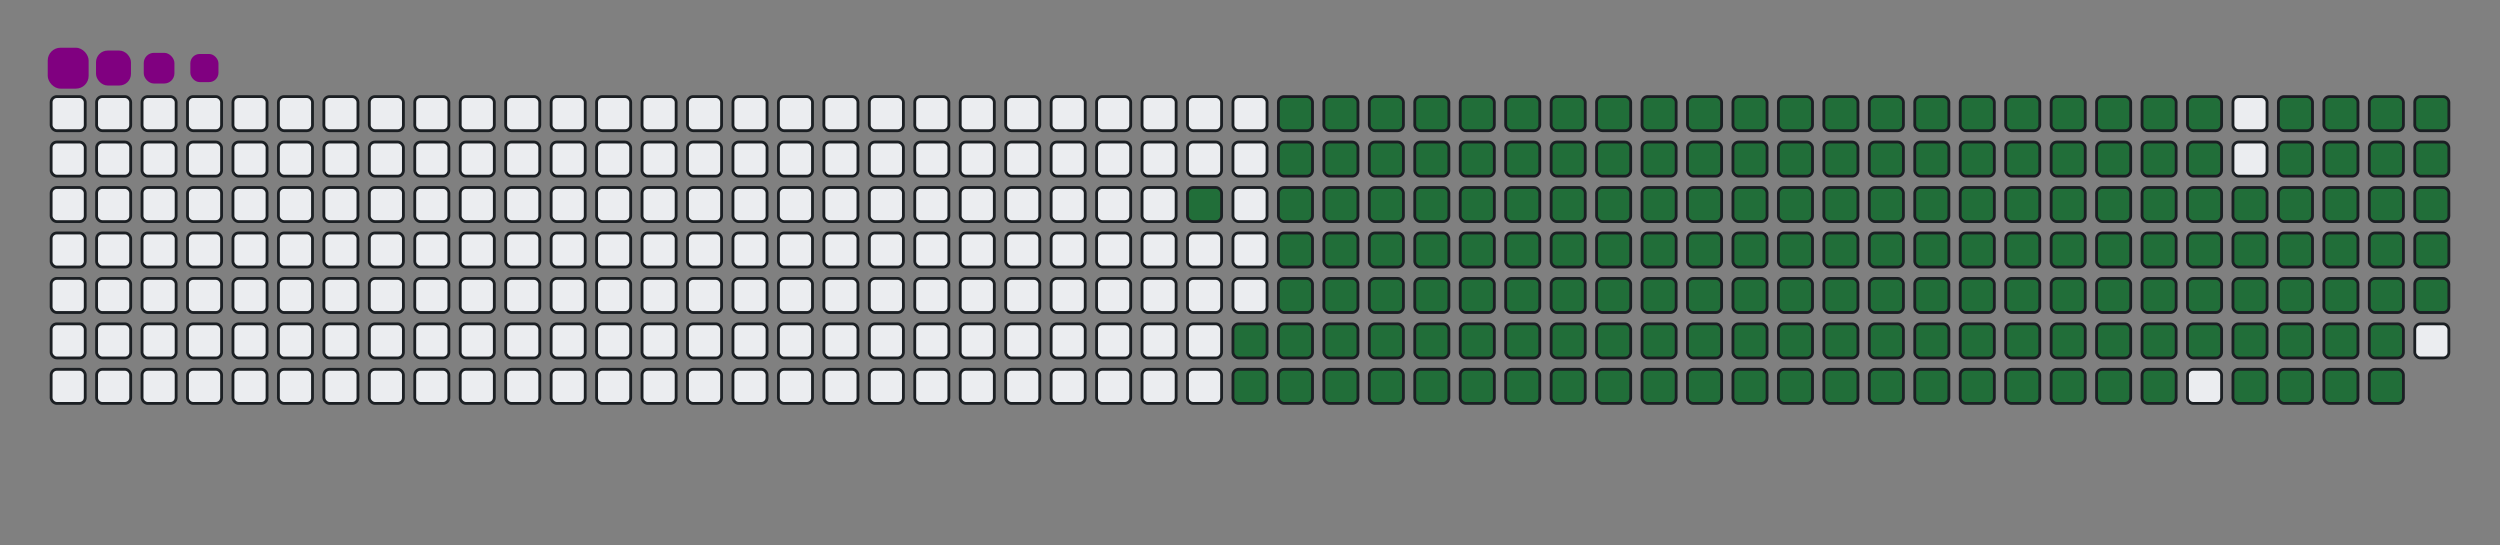 <svg viewBox="-16 -32 880 192" width="880" height="192" xmlns="http://www.w3.org/2000/svg"><rect x="-16" y="-32" width="880" height="192" fill="#808080" stroke="none"/><desc>Generated with https://github.com/Platane/snk</desc><style>@keyframes c0{88.88%{fill:#216e39}88.9%,to{fill:#ebedf0}}@keyframes c1{71.25%{fill:#216e39}71.27%,to{fill:#ebedf0}}@keyframes c2{71.64%{fill:#216e39}71.66%,to{fill:#ebedf0}}@keyframes c3{10.72%{fill:#216e39}10.74%,to{fill:#ebedf0}}@keyframes c4{26.43%{fill:#216e39}26.45%,to{fill:#ebedf0}}@keyframes c5{26.81%{fill:#216e39}26.83%,to{fill:#ebedf0}}@keyframes c6{50.95%{fill:#216e39}50.97%,to{fill:#ebedf0}}@keyframes c7{51.33%{fill:#216e39}51.35%,to{fill:#ebedf0}}@keyframes c8{70.87%{fill:#216e39}70.89%,to{fill:#ebedf0}}@keyframes c9{72.02%{fill:#216e39}72.04%,to{fill:#ebedf0}}@keyframes ca{11.1%{fill:#216e39}11.12%,to{fill:#ebedf0}}@keyframes cb{26.04%{fill:#216e39}26.06%,to{fill:#ebedf0}}@keyframes cc{27.19%{fill:#216e39}27.21%,to{fill:#ebedf0}}@keyframes cd{50.56%{fill:#216e39}50.58%,to{fill:#ebedf0}}@keyframes ce{51.71%{fill:#216e39}51.73%,to{fill:#ebedf0}}@keyframes cf{70.49%{fill:#216e39}70.51%,to{fill:#ebedf0}}@keyframes cg{72.4%{fill:#216e39}72.42%,to{fill:#ebedf0}}@keyframes ch{11.48%{fill:#216e39}11.5%,to{fill:#ebedf0}}@keyframes ci{25.66%{fill:#216e39}25.68%,to{fill:#ebedf0}}@keyframes cj{27.58%{fill:#216e39}27.6%,to{fill:#ebedf0}}@keyframes ck{50.18%{fill:#216e39}50.2%,to{fill:#ebedf0}}@keyframes cl{52.1%{fill:#216e39}52.12%,to{fill:#ebedf0}}@keyframes cm{70.1%{fill:#216e39}70.12%,to{fill:#ebedf0}}@keyframes cn{72.79%{fill:#216e39}72.81%,to{fill:#ebedf0}}@keyframes co{11.87%{fill:#216e39}11.89%,to{fill:#ebedf0}}@keyframes cp{25.28%{fill:#216e39}25.3%,to{fill:#ebedf0}}@keyframes cq{27.96%{fill:#216e39}27.98%,to{fill:#ebedf0}}@keyframes cr{49.8%{fill:#216e39}49.82%,to{fill:#ebedf0}}@keyframes cs{52.48%{fill:#216e39}52.5%,to{fill:#ebedf0}}@keyframes ct{69.72%{fill:#216e39}69.74%,to{fill:#ebedf0}}@keyframes cu{73.17%{fill:#216e39}73.19%,to{fill:#ebedf0}}@keyframes cv{12.25%{fill:#216e39}12.27%,to{fill:#ebedf0}}@keyframes cw{24.89%{fill:#216e39}24.91%,to{fill:#ebedf0}}@keyframes cx{28.34%{fill:#216e39}28.36%,to{fill:#ebedf0}}@keyframes cy{49.42%{fill:#216e39}49.44%,to{fill:#ebedf0}}@keyframes cz{52.86%{fill:#216e39}52.88%,to{fill:#ebedf0}}@keyframes c10{69.34%{fill:#216e39}69.36%,to{fill:#ebedf0}}@keyframes c11{73.55%{fill:#216e39}73.57%,to{fill:#ebedf0}}@keyframes c12{12.63%{fill:#216e39}12.65%,to{fill:#ebedf0}}@keyframes c13{24.51%{fill:#216e39}24.53%,to{fill:#ebedf0}}@keyframes c14{28.73%{fill:#216e39}28.75%,to{fill:#ebedf0}}@keyframes c15{49.03%{fill:#216e39}49.05%,to{fill:#ebedf0}}@keyframes c16{53.25%{fill:#216e39}53.27%,to{fill:#ebedf0}}@keyframes c17{68.96%{fill:#216e39}68.98%,to{fill:#ebedf0}}@keyframes c18{73.94%{fill:#216e39}73.96%,to{fill:#ebedf0}}@keyframes c19{13.02%{fill:#216e39}13.04%,to{fill:#ebedf0}}@keyframes c1a{24.13%{fill:#216e39}24.15%,to{fill:#ebedf0}}@keyframes c1b{29.11%{fill:#216e39}29.13%,to{fill:#ebedf0}}@keyframes c1c{48.65%{fill:#216e39}48.67%,to{fill:#ebedf0}}@keyframes c1d{53.63%{fill:#216e39}53.65%,to{fill:#ebedf0}}@keyframes c1e{68.57%{fill:#216e39}68.59%,to{fill:#ebedf0}}@keyframes c1f{74.32%{fill:#216e39}74.34%,to{fill:#ebedf0}}@keyframes c1g{13.4%{fill:#216e39}13.42%,to{fill:#ebedf0}}@keyframes c1h{23.74%{fill:#216e39}23.76%,to{fill:#ebedf0}}@keyframes c1i{29.49%{fill:#216e39}29.51%,to{fill:#ebedf0}}@keyframes c1j{48.27%{fill:#216e39}48.29%,to{fill:#ebedf0}}@keyframes c1k{54.01%{fill:#216e39}54.03%,to{fill:#ebedf0}}@keyframes c1l{68.19%{fill:#216e39}68.21%,to{fill:#ebedf0}}@keyframes c1m{74.7%{fill:#216e39}74.72%,to{fill:#ebedf0}}@keyframes c1n{13.78%{fill:#216e39}13.8%,to{fill:#ebedf0}}@keyframes c1o{23.36%{fill:#216e39}23.38%,to{fill:#ebedf0}}@keyframes c1p{29.88%{fill:#216e39}29.9%,to{fill:#ebedf0}}@keyframes c1q{47.88%{fill:#216e39}47.9%,to{fill:#ebedf0}}@keyframes c1r{54.4%{fill:#216e39}54.42%,to{fill:#ebedf0}}@keyframes c1s{67.81%{fill:#216e39}67.83%,to{fill:#ebedf0}}@keyframes c1t{75.09%{fill:#216e39}75.11%,to{fill:#ebedf0}}@keyframes c1u{14.17%{fill:#216e39}14.19%,to{fill:#ebedf0}}@keyframes c1v{22.98%{fill:#216e39}23%,to{fill:#ebedf0}}@keyframes c1w{30.26%{fill:#216e39}30.28%,to{fill:#ebedf0}}@keyframes c1x{47.5%{fill:#216e39}47.52%,to{fill:#ebedf0}}@keyframes c1y{54.78%{fill:#216e39}54.8%,to{fill:#ebedf0}}@keyframes c1z{67.42%{fill:#216e39}67.44%,to{fill:#ebedf0}}@keyframes c20{75.47%{fill:#216e39}75.49%,to{fill:#ebedf0}}@keyframes c21{14.55%{fill:#216e39}14.57%,to{fill:#ebedf0}}@keyframes c22{22.6%{fill:#216e39}22.62%,to{fill:#ebedf0}}@keyframes c23{30.64%{fill:#216e39}30.66%,to{fill:#ebedf0}}@keyframes c24{47.12%{fill:#216e39}47.14%,to{fill:#ebedf0}}@keyframes c25{55.16%{fill:#216e39}55.18%,to{fill:#ebedf0}}@keyframes c26{67.04%{fill:#216e39}67.06%,to{fill:#ebedf0}}@keyframes c27{75.85%{fill:#216e39}75.87%,to{fill:#ebedf0}}@keyframes c28{14.93%{fill:#216e39}14.95%,to{fill:#ebedf0}}@keyframes c29{22.21%{fill:#216e39}22.23%,to{fill:#ebedf0}}@keyframes c2a{31.02%{fill:#216e39}31.04%,to{fill:#ebedf0}}@keyframes c2b{46.73%{fill:#216e39}46.75%,to{fill:#ebedf0}}@keyframes c2c{55.55%{fill:#216e39}55.57%,to{fill:#ebedf0}}@keyframes c2d{66.66%{fill:#216e39}66.68%,to{fill:#ebedf0}}@keyframes c2e{76.24%{fill:#216e39}76.26%,to{fill:#ebedf0}}@keyframes c2f{15.32%{fill:#216e39}15.34%,to{fill:#ebedf0}}@keyframes c2g{21.83%{fill:#216e39}21.85%,to{fill:#ebedf0}}@keyframes c2h{31.41%{fill:#216e39}31.43%,to{fill:#ebedf0}}@keyframes c2i{46.35%{fill:#216e39}46.37%,to{fill:#ebedf0}}@keyframes c2j{55.93%{fill:#216e39}55.95%,to{fill:#ebedf0}}@keyframes c2k{66.27%{fill:#216e39}66.29%,to{fill:#ebedf0}}@keyframes c2l{76.62%{fill:#216e39}76.64%,to{fill:#ebedf0}}@keyframes c2m{15.7%{fill:#216e39}15.72%,to{fill:#ebedf0}}@keyframes c2n{21.45%{fill:#216e39}21.47%,to{fill:#ebedf0}}@keyframes c2o{31.79%{fill:#216e39}31.81%,to{fill:#ebedf0}}@keyframes c2p{45.97%{fill:#216e39}45.99%,to{fill:#ebedf0}}@keyframes c2q{56.31%{fill:#216e39}56.33%,to{fill:#ebedf0}}@keyframes c2r{65.89%{fill:#216e39}65.91%,to{fill:#ebedf0}}@keyframes c2s{77%{fill:#216e39}77.02%,to{fill:#ebedf0}}@keyframes c2t{16.08%{fill:#216e39}16.1%,to{fill:#ebedf0}}@keyframes c2u{21.06%{fill:#216e39}21.08%,to{fill:#ebedf0}}@keyframes c2v{32.17%{fill:#216e39}32.19%,to{fill:#ebedf0}}@keyframes c2w{45.58%{fill:#216e39}45.6%,to{fill:#ebedf0}}@keyframes c2x{56.69%{fill:#216e39}56.71%,to{fill:#ebedf0}}@keyframes c2y{65.51%{fill:#216e39}65.53%,to{fill:#ebedf0}}@keyframes c2z{77.38%{fill:#216e39}77.4%,to{fill:#ebedf0}}@keyframes c30{16.47%{fill:#216e39}16.49%,to{fill:#ebedf0}}@keyframes c31{20.68%{fill:#216e39}20.7%,to{fill:#ebedf0}}@keyframes c32{32.56%{fill:#216e39}32.58%,to{fill:#ebedf0}}@keyframes c33{45.2%{fill:#216e39}45.22%,to{fill:#ebedf0}}@keyframes c34{57.08%{fill:#216e39}57.1%,to{fill:#ebedf0}}@keyframes c35{65.12%{fill:#216e39}65.14%,to{fill:#ebedf0}}@keyframes c36{77.77%{fill:#216e39}77.79%,to{fill:#ebedf0}}@keyframes c37{16.85%{fill:#216e39}16.87%,to{fill:#ebedf0}}@keyframes c38{20.3%{fill:#216e39}20.32%,to{fill:#ebedf0}}@keyframes c39{32.94%{fill:#216e39}32.96%,to{fill:#ebedf0}}@keyframes c3a{44.82%{fill:#216e39}44.84%,to{fill:#ebedf0}}@keyframes c3b{57.46%{fill:#216e39}57.48%,to{fill:#ebedf0}}@keyframes c3c{64.74%{fill:#216e39}64.76%,to{fill:#ebedf0}}@keyframes c3d{78.15%{fill:#216e39}78.17%,to{fill:#ebedf0}}@keyframes c3e{17.23%{fill:#216e39}17.25%,to{fill:#ebedf0}}@keyframes c3f{19.91%{fill:#216e39}19.93%,to{fill:#ebedf0}}@keyframes c3g{33.32%{fill:#216e39}33.34%,to{fill:#ebedf0}}@keyframes c3h{44.43%{fill:#216e39}44.45%,to{fill:#ebedf0}}@keyframes c3i{57.84%{fill:#216e39}57.86%,to{fill:#ebedf0}}@keyframes c3j{64.36%{fill:#216e39}64.38%,to{fill:#ebedf0}}@keyframes c3k{78.53%{fill:#216e39}78.55%,to{fill:#ebedf0}}@keyframes c3l{17.61%{fill:#216e39}17.63%,to{fill:#ebedf0}}@keyframes c3m{19.53%{fill:#216e39}19.55%,to{fill:#ebedf0}}@keyframes c3n{33.71%{fill:#216e39}33.73%,to{fill:#ebedf0}}@keyframes c3o{44.05%{fill:#216e39}44.07%,to{fill:#ebedf0}}@keyframes c3p{58.23%{fill:#216e39}58.25%,to{fill:#ebedf0}}@keyframes c3q{63.97%{fill:#216e39}63.99%,to{fill:#ebedf0}}@keyframes c3r{78.92%{fill:#216e39}78.94%,to{fill:#ebedf0}}@keyframes c3s{18%{fill:#216e39}18.02%,to{fill:#ebedf0}}@keyframes c3t{19.15%{fill:#216e39}19.17%,to{fill:#ebedf0}}@keyframes c3u{34.09%{fill:#216e39}34.11%,to{fill:#ebedf0}}@keyframes c3v{43.67%{fill:#216e39}43.69%,to{fill:#ebedf0}}@keyframes c3w{58.61%{fill:#216e39}58.63%,to{fill:#ebedf0}}@keyframes c3x{63.59%{fill:#216e39}63.61%,to{fill:#ebedf0}}@keyframes c3y{79.3%{fill:#216e39}79.32%,to{fill:#ebedf0}}@keyframes c3z{18.38%{fill:#216e39}18.4%,to{fill:#ebedf0}}@keyframes c40{18.76%{fill:#216e39}18.78%,to{fill:#ebedf0}}@keyframes c41{34.47%{fill:#216e39}34.49%,to{fill:#ebedf0}}@keyframes c42{43.29%{fill:#216e39}43.31%,to{fill:#ebedf0}}@keyframes c43{58.99%{fill:#216e39}59.01%,to{fill:#ebedf0}}@keyframes c44{63.21%{fill:#216e39}63.23%,to{fill:#ebedf0}}@keyframes c45{34.86%{fill:#216e39}34.88%,to{fill:#ebedf0}}@keyframes c46{42.9%{fill:#216e39}42.92%,to{fill:#ebedf0}}@keyframes c47{59.38%{fill:#216e39}59.4%,to{fill:#ebedf0}}@keyframes c48{62.83%{fill:#216e39}62.85%,to{fill:#ebedf0}}@keyframes c49{62.44%{fill:#216e39}62.46%,to{fill:#ebedf0}}@keyframes c4a{38.3%{fill:#216e39}38.32%,to{fill:#ebedf0}}@keyframes c4b{38.69%{fill:#216e39}38.71%,to{fill:#ebedf0}}@keyframes c4c{35.24%{fill:#216e39}35.26%,to{fill:#ebedf0}}@keyframes c4d{42.52%{fill:#216e39}42.54%,to{fill:#ebedf0}}@keyframes c4e{59.76%{fill:#216e39}59.78%,to{fill:#ebedf0}}@keyframes c4f{60.14%{fill:#216e39}60.16%,to{fill:#ebedf0}}@keyframes c4g{62.06%{fill:#216e39}62.08%,to{fill:#ebedf0}}@keyframes c4h{37.92%{fill:#216e39}37.94%,to{fill:#ebedf0}}@keyframes c4i{39.07%{fill:#216e39}39.09%,to{fill:#ebedf0}}@keyframes c4j{35.62%{fill:#216e39}35.64%,to{fill:#ebedf0}}@keyframes c4k{42.14%{fill:#216e39}42.16%,to{fill:#ebedf0}}@keyframes c4l{41.75%{fill:#216e39}41.77%,to{fill:#ebedf0}}@keyframes c4m{60.53%{fill:#216e39}60.55%,to{fill:#ebedf0}}@keyframes c4n{61.68%{fill:#216e39}61.7%,to{fill:#ebedf0}}@keyframes c4o{37.54%{fill:#216e39}37.56%,to{fill:#ebedf0}}@keyframes c4p{39.45%{fill:#216e39}39.47%,to{fill:#ebedf0}}@keyframes c4q{36.01%{fill:#216e39}36.03%,to{fill:#ebedf0}}@keyframes c4r{40.22%{fill:#216e39}40.24%,to{fill:#ebedf0}}@keyframes c4s{41.37%{fill:#216e39}41.39%,to{fill:#ebedf0}}@keyframes c4t{60.91%{fill:#216e39}60.93%,to{fill:#ebedf0}}@keyframes c4u{61.29%{fill:#216e39}61.31%,to{fill:#ebedf0}}@keyframes c4v{37.15%{fill:#216e39}37.17%,to{fill:#ebedf0}}@keyframes c4w{36.77%{fill:#216e39}36.79%,to{fill:#ebedf0}}@keyframes c4x{36.39%{fill:#216e39}36.41%,to{fill:#ebedf0}}@keyframes c4y{40.6%{fill:#216e39}40.62%,to{fill:#ebedf0}}@keyframes c4z{40.99%{fill:#216e39}41.01%,to{fill:#ebedf0}}@keyframes u0{10.72%{transform:scale(0,1)}10.74%,11.1%,11.12%,11.48%{transform:scale(.01,1)}11.5%,11.87%,11.89%,12.25%{transform:scale(.02,1)}12.27%,12.63%,12.65%,13.02%{transform:scale(.03,1)}13.04%,13.4%,13.42%,13.78%{transform:scale(.04,1)}13.8%,14.17%{transform:scale(.05,1)}14.19%,14.55%,14.57%,14.93%{transform:scale(.06,1)}14.95%,15.32%,15.34%,15.7%{transform:scale(.07,1)}15.72%,16.08%,16.1%,16.47%{transform:scale(.08,1)}16.49%,16.85%,16.87%,17.23%{transform:scale(.09,1)}17.25%,17.61%{transform:scale(.1,1)}17.63%,18%,18.02%,18.38%{transform:scale(.11,1)}18.4%,18.76%,18.78%,19.15%{transform:scale(.12,1)}19.17%,19.53%,19.55%,19.91%{transform:scale(.13,1)}19.93%,20.3%,20.32%,20.68%{transform:scale(.14,1)}20.7%,21.06%{transform:scale(.15,1)}21.08%,21.45%,21.47%,21.83%{transform:scale(.16,1)}21.85%,22.21%,22.23%,22.6%{transform:scale(.17,1)}22.62%,22.98%,23%,23.36%{transform:scale(.18,1)}23.38%,23.74%,23.76%,24.13%{transform:scale(.19,1)}24.15%,24.51%{transform:scale(.2,1)}24.53%,24.89%,24.91%,25.28%{transform:scale(.21,1)}25.3%,25.66%,25.68%,26.04%{transform:scale(.22,1)}26.06%,26.43%,26.45%,26.81%{transform:scale(.23,1)}26.83%,27.19%,27.21%,27.58%{transform:scale(.24,1)}27.6%,27.96%{transform:scale(.25,1)}27.98%,28.34%,28.36%,28.73%{transform:scale(.26,1)}28.75%,29.11%,29.13%,29.49%{transform:scale(.27,1)}29.51%,29.88%,29.9%,30.26%{transform:scale(.28,1)}30.28%,30.64%,30.66%,31.02%{transform:scale(.29,1)}31.04%,31.41%{transform:scale(.3,1)}31.43%,31.79%,31.81%,32.17%{transform:scale(.31,1)}32.19%,32.56%,32.58%,32.94%{transform:scale(.32,1)}32.96%,33.32%,33.34%,33.71%{transform:scale(.33,1)}33.73%,34.09%,34.11%,34.47%{transform:scale(.34,1)}34.49%,34.86%{transform:scale(.35,1)}34.88%,35.24%,35.26%,35.62%{transform:scale(.36,1)}35.64%,36.01%,36.03%,36.39%{transform:scale(.37,1)}36.41%,36.77%,36.79%,37.15%{transform:scale(.38,1)}37.17%,37.54%,37.56%,37.92%{transform:scale(.39,1)}37.94%,38.3%{transform:scale(.4,1)}38.32%,38.69%,38.71%,39.07%{transform:scale(.41,1)}39.09%,39.45%,39.47%,40.22%{transform:scale(.42,1)}40.24%,40.6%,40.62%,40.99%{transform:scale(.43,1)}41.01%,41.37%,41.39%,41.75%{transform:scale(.44,1)}41.77%,42.14%{transform:scale(.45,1)}42.16%,42.52%,42.54%,42.9%{transform:scale(.46,1)}42.92%,43.29%,43.31%,43.67%{transform:scale(.47,1)}43.69%,44.05%,44.07%,44.43%{transform:scale(.48,1)}44.45%,44.82%,44.84%,45.2%{transform:scale(.49,1)}45.22%,45.58%{transform:scale(.5,1)}45.6%,45.97%,45.99%,46.35%{transform:scale(.51,1)}46.37%,46.73%,46.75%,47.12%{transform:scale(.52,1)}47.14%,47.5%,47.52%,47.88%{transform:scale(.53,1)}47.9%,48.27%,48.29%,48.65%{transform:scale(.54,1)}48.67%,49.03%{transform:scale(.55,1)}49.05%,49.42%,49.44%,49.8%{transform:scale(.56,1)}49.82%,50.18%,50.2%,50.56%{transform:scale(.57,1)}50.58%,50.95%,50.97%,51.33%{transform:scale(.58,1)}51.35%,51.71%,51.73%,52.1%{transform:scale(.59,1)}52.12%,52.48%{transform:scale(.6,1)}52.5%,52.86%,52.88%,53.25%{transform:scale(.61,1)}53.27%,53.63%,53.65%,54.01%{transform:scale(.62,1)}54.03%,54.4%,54.42%,54.78%{transform:scale(.63,1)}54.8%,55.16%,55.18%,55.55%{transform:scale(.64,1)}55.57%,55.93%{transform:scale(.65,1)}55.95%,56.31%,56.33%,56.69%{transform:scale(.66,1)}56.71%,57.08%,57.1%,57.46%{transform:scale(.67,1)}57.48%,57.84%,57.86%,58.23%{transform:scale(.68,1)}58.25%,58.61%,58.63%,58.99%{transform:scale(.69,1)}59.01%,59.38%{transform:scale(.7,1)}59.4%,59.76%,59.78%,60.14%{transform:scale(.71,1)}60.16%,60.53%,60.55%,60.91%{transform:scale(.72,1)}60.93%,61.29%,61.31%,61.68%{transform:scale(.73,1)}61.7%,62.06%,62.08%,62.44%{transform:scale(.74,1)}62.46%,62.83%{transform:scale(.75,1)}62.85%,63.21%,63.23%,63.59%{transform:scale(.76,1)}63.61%,63.97%,63.99%,64.36%{transform:scale(.77,1)}64.38%,64.74%,64.76%,65.12%{transform:scale(.78,1)}65.14%,65.51%,65.53%,65.89%{transform:scale(.79,1)}65.91%,66.27%{transform:scale(.8,1)}66.29%,66.66%,66.68%,67.04%{transform:scale(.81,1)}67.06%,67.42%,67.44%,67.81%{transform:scale(.82,1)}67.83%,68.19%,68.21%,68.57%{transform:scale(.83,1)}68.59%,68.96%,68.98%,69.34%{transform:scale(.84,1)}69.36%,69.72%{transform:scale(.85,1)}69.74%,70.1%,70.12%,70.49%{transform:scale(.86,1)}70.51%,70.87%,70.89%,71.25%{transform:scale(.87,1)}71.27%,71.64%,71.66%,72.02%{transform:scale(.88,1)}72.04%,72.4%,72.42%,72.79%{transform:scale(.89,1)}72.81%,73.17%{transform:scale(.9,1)}73.19%,73.55%,73.57%,73.94%{transform:scale(.91,1)}73.96%,74.32%,74.34%,74.7%{transform:scale(.92,1)}74.72%,75.09%,75.11%,75.47%{transform:scale(.93,1)}75.49%,75.85%,75.87%,76.24%{transform:scale(.94,1)}76.26%,76.62%{transform:scale(.95,1)}76.64%,77%,77.02%,77.38%{transform:scale(.96,1)}77.4%,77.77%,77.79%,78.15%{transform:scale(.97,1)}78.17%,78.53%,78.55%,78.92%{transform:scale(.98,1)}78.94%,79.3%,79.32%,88.88%{transform:scale(.99,1)}88.9%,to{transform:scale(1,1)}}@keyframes s0{0%,99.62%{transform:translate(0,-16px)}.38%{transform:translate(0,0)}18.39%{transform:translate(752px,0)}18.77%{transform:translate(752px,16px)}26.44%{transform:translate(432px,16px)}26.82%{transform:translate(432px,32px)}36.4%{transform:translate(832px,32px)}37.16%{transform:translate(832px,0)}38.31%{transform:translate(784px,0)}38.7%{transform:translate(784px,16px)}39.46%{transform:translate(816px,16px)}40.23%{transform:translate(816px,48px)}40.61%{transform:translate(832px,48px)}41%{transform:translate(832px,64px)}41.76%{transform:translate(800px,64px)}42.15%{transform:translate(800px,48px)}50.96%{transform:translate(432px,48px)}51.34%{transform:translate(432px,64px)}59.77%{transform:translate(784px,64px)}60.15%{transform:translate(784px,80px)}60.92%{transform:translate(816px,80px)}61.3%{transform:translate(816px,96px)}62.45%{transform:translate(768px,96px)}62.84%{transform:translate(768px,80px)}71.26%{transform:translate(416px,80px)}71.65%{transform:translate(416px,96px)}79.31%{transform:translate(736px,96px)}80.84%{transform:translate(736px,32px)}93.87%{transform:translate(192px,32px)}94.25%{transform:translate(192px,16px)}95.02%{transform:translate(160px,16px)}95.4%{transform:translate(160px,0)}96.93%{transform:translate(96px,0)}97.32%{transform:translate(96px,-16px)}}@keyframes s1{0%,99.62%{transform:translate(16px,-16px)}.38%{transform:translate(0,-16px)}.77%{transform:translate(0,0)}18.77%{transform:translate(752px,0)}19.16%{transform:translate(752px,16px)}26.82%{transform:translate(432px,16px)}27.2%{transform:translate(432px,32px)}36.78%{transform:translate(832px,32px)}37.55%{transform:translate(832px,0)}38.7%{transform:translate(784px,0)}39.08%{transform:translate(784px,16px)}39.85%{transform:translate(816px,16px)}40.61%{transform:translate(816px,48px)}41%{transform:translate(832px,48px)}41.38%{transform:translate(832px,64px)}42.15%{transform:translate(800px,64px)}42.53%{transform:translate(800px,48px)}51.34%{transform:translate(432px,48px)}51.72%{transform:translate(432px,64px)}60.15%{transform:translate(784px,64px)}60.54%{transform:translate(784px,80px)}61.3%{transform:translate(816px,80px)}61.69%{transform:translate(816px,96px)}62.84%{transform:translate(768px,96px)}63.22%{transform:translate(768px,80px)}71.65%{transform:translate(416px,80px)}72.03%{transform:translate(416px,96px)}79.69%{transform:translate(736px,96px)}81.23%{transform:translate(736px,32px)}94.25%{transform:translate(192px,32px)}94.64%{transform:translate(192px,16px)}95.4%{transform:translate(160px,16px)}95.79%{transform:translate(160px,0)}97.32%{transform:translate(96px,0)}97.7%{transform:translate(96px,-16px)}}@keyframes s2{0%,99.62%{transform:translate(32px,-16px)}.77%{transform:translate(0,-16px)}1.15%{transform:translate(0,0)}19.16%{transform:translate(752px,0)}19.54%{transform:translate(752px,16px)}27.2%{transform:translate(432px,16px)}27.59%{transform:translate(432px,32px)}37.16%{transform:translate(832px,32px)}37.93%{transform:translate(832px,0)}39.08%{transform:translate(784px,0)}39.46%{transform:translate(784px,16px)}40.23%{transform:translate(816px,16px)}41%{transform:translate(816px,48px)}41.38%{transform:translate(832px,48px)}41.76%{transform:translate(832px,64px)}42.53%{transform:translate(800px,64px)}42.91%{transform:translate(800px,48px)}51.72%{transform:translate(432px,48px)}52.11%{transform:translate(432px,64px)}60.54%{transform:translate(784px,64px)}60.92%{transform:translate(784px,80px)}61.69%{transform:translate(816px,80px)}62.07%{transform:translate(816px,96px)}63.22%{transform:translate(768px,96px)}63.6%{transform:translate(768px,80px)}72.03%{transform:translate(416px,80px)}72.41%{transform:translate(416px,96px)}80.08%{transform:translate(736px,96px)}81.61%{transform:translate(736px,32px)}94.64%{transform:translate(192px,32px)}95.02%{transform:translate(192px,16px)}95.79%{transform:translate(160px,16px)}96.17%{transform:translate(160px,0)}97.7%{transform:translate(96px,0)}98.08%{transform:translate(96px,-16px)}}@keyframes s3{0%,99.62%{transform:translate(48px,-16px)}1.15%{transform:translate(0,-16px)}1.53%{transform:translate(0,0)}19.54%{transform:translate(752px,0)}19.92%{transform:translate(752px,16px)}27.59%{transform:translate(432px,16px)}27.97%{transform:translate(432px,32px)}37.55%{transform:translate(832px,32px)}38.31%{transform:translate(832px,0)}39.46%{transform:translate(784px,0)}39.85%{transform:translate(784px,16px)}40.61%{transform:translate(816px,16px)}41.38%{transform:translate(816px,48px)}41.76%{transform:translate(832px,48px)}42.15%{transform:translate(832px,64px)}42.91%{transform:translate(800px,64px)}43.3%{transform:translate(800px,48px)}52.11%{transform:translate(432px,48px)}52.49%{transform:translate(432px,64px)}60.92%{transform:translate(784px,64px)}61.3%{transform:translate(784px,80px)}62.07%{transform:translate(816px,80px)}62.45%{transform:translate(816px,96px)}63.6%{transform:translate(768px,96px)}63.98%{transform:translate(768px,80px)}72.41%{transform:translate(416px,80px)}72.8%{transform:translate(416px,96px)}80.46%{transform:translate(736px,96px)}81.99%{transform:translate(736px,32px)}95.02%{transform:translate(192px,32px)}95.4%{transform:translate(192px,16px)}96.17%{transform:translate(160px,16px)}96.55%{transform:translate(160px,0)}98.08%{transform:translate(96px,0)}98.47%{transform:translate(96px,-16px)}}:root{--cb:#1b1f230a;--cs:purple;--ce:#ebedf0;--c0:#ebedf0;--c1:#9be9a8;--c2:#40c463;--c3:#30a14e;--c4:#216e39}@media (prefers-color-scheme:dark){:root{--cb:#1b1f230a;--cs:purple;--ce:#161b22;--c1:#01311f;--c2:#034525;--c3:#0f6d31;--c4:#00c647}}.c{shape-rendering:geometricPrecision;fill:#ebedf0;stroke-width:1px;stroke:#1b1f230a;animation:none 26100ms linear infinite}.c.c0,.c.c1,.c.c2{fill:#216e39;animation-name:c0}.c.c1,.c.c2{animation-name:c1}.c.c2{animation-name:c2}.c.c3,.c.c4,.c.c5{fill:#216e39;animation-name:c3}.c.c4,.c.c5{animation-name:c4}.c.c5{animation-name:c5}.c.c6,.c.c7,.c.c8{fill:#216e39;animation-name:c6}.c.c7,.c.c8{animation-name:c7}.c.c8{animation-name:c8}.c.c9,.c.ca,.c.cb{fill:#216e39;animation-name:c9}.c.ca,.c.cb{animation-name:ca}.c.cb{animation-name:cb}.c.cc,.c.cd,.c.ce{fill:#216e39;animation-name:cc}.c.cd,.c.ce{animation-name:cd}.c.ce{animation-name:ce}.c.cf,.c.cg,.c.ch{fill:#216e39;animation-name:cf}.c.cg,.c.ch{animation-name:cg}.c.ch{animation-name:ch}.c.ci,.c.cj,.c.ck{fill:#216e39;animation-name:ci}.c.cj,.c.ck{animation-name:cj}.c.ck{animation-name:ck}.c.cl,.c.cm,.c.cn{fill:#216e39;animation-name:cl}.c.cm,.c.cn{animation-name:cm}.c.cn{animation-name:cn}.c.co,.c.cp,.c.cq{fill:#216e39;animation-name:co}.c.cp,.c.cq{animation-name:cp}.c.cq{animation-name:cq}.c.cr,.c.cs,.c.ct{fill:#216e39;animation-name:cr}.c.cs,.c.ct{animation-name:cs}.c.ct{animation-name:ct}.c.cu,.c.cv,.c.cw{fill:#216e39;animation-name:cu}.c.cv,.c.cw{animation-name:cv}.c.cw{animation-name:cw}.c.cx,.c.cy,.c.cz{fill:#216e39;animation-name:cx}.c.cy,.c.cz{animation-name:cy}.c.cz{animation-name:cz}.c.c10,.c.c11,.c.c12{fill:#216e39;animation-name:c10}.c.c11,.c.c12{animation-name:c11}.c.c12{animation-name:c12}.c.c13,.c.c14,.c.c15{fill:#216e39;animation-name:c13}.c.c14,.c.c15{animation-name:c14}.c.c15{animation-name:c15}.c.c16,.c.c17,.c.c18{fill:#216e39;animation-name:c16}.c.c17,.c.c18{animation-name:c17}.c.c18{animation-name:c18}.c.c19,.c.c1a,.c.c1b{fill:#216e39;animation-name:c19}.c.c1a,.c.c1b{animation-name:c1a}.c.c1b{animation-name:c1b}.c.c1c,.c.c1d,.c.c1e{fill:#216e39;animation-name:c1c}.c.c1d,.c.c1e{animation-name:c1d}.c.c1e{animation-name:c1e}.c.c1f,.c.c1g,.c.c1h{fill:#216e39;animation-name:c1f}.c.c1g,.c.c1h{animation-name:c1g}.c.c1h{animation-name:c1h}.c.c1i,.c.c1j,.c.c1k{fill:#216e39;animation-name:c1i}.c.c1j,.c.c1k{animation-name:c1j}.c.c1k{animation-name:c1k}.c.c1l,.c.c1m,.c.c1n{fill:#216e39;animation-name:c1l}.c.c1m,.c.c1n{animation-name:c1m}.c.c1n{animation-name:c1n}.c.c1o,.c.c1p,.c.c1q{fill:#216e39;animation-name:c1o}.c.c1p,.c.c1q{animation-name:c1p}.c.c1q{animation-name:c1q}.c.c1r,.c.c1s,.c.c1t{fill:#216e39;animation-name:c1r}.c.c1s,.c.c1t{animation-name:c1s}.c.c1t{animation-name:c1t}.c.c1u,.c.c1v,.c.c1w{fill:#216e39;animation-name:c1u}.c.c1v,.c.c1w{animation-name:c1v}.c.c1w{animation-name:c1w}.c.c1x,.c.c1y,.c.c1z{fill:#216e39;animation-name:c1x}.c.c1y,.c.c1z{animation-name:c1y}.c.c1z{animation-name:c1z}.c.c20,.c.c21,.c.c22{fill:#216e39;animation-name:c20}.c.c21,.c.c22{animation-name:c21}.c.c22{animation-name:c22}.c.c23,.c.c24,.c.c25{fill:#216e39;animation-name:c23}.c.c24,.c.c25{animation-name:c24}.c.c25{animation-name:c25}.c.c26,.c.c27,.c.c28{fill:#216e39;animation-name:c26}.c.c27,.c.c28{animation-name:c27}.c.c28{animation-name:c28}.c.c29,.c.c2a,.c.c2b{fill:#216e39;animation-name:c29}.c.c2a,.c.c2b{animation-name:c2a}.c.c2b{animation-name:c2b}.c.c2c,.c.c2d,.c.c2e{fill:#216e39;animation-name:c2c}.c.c2d,.c.c2e{animation-name:c2d}.c.c2e{animation-name:c2e}.c.c2f,.c.c2g,.c.c2h{fill:#216e39;animation-name:c2f}.c.c2g,.c.c2h{animation-name:c2g}.c.c2h{animation-name:c2h}.c.c2i,.c.c2j,.c.c2k{fill:#216e39;animation-name:c2i}.c.c2j,.c.c2k{animation-name:c2j}.c.c2k{animation-name:c2k}.c.c2l,.c.c2m,.c.c2n{fill:#216e39;animation-name:c2l}.c.c2m,.c.c2n{animation-name:c2m}.c.c2n{animation-name:c2n}.c.c2o,.c.c2p,.c.c2q{fill:#216e39;animation-name:c2o}.c.c2p,.c.c2q{animation-name:c2p}.c.c2q{animation-name:c2q}.c.c2r,.c.c2s,.c.c2t{fill:#216e39;animation-name:c2r}.c.c2s,.c.c2t{animation-name:c2s}.c.c2t{animation-name:c2t}.c.c2u,.c.c2v,.c.c2w{fill:#216e39;animation-name:c2u}.c.c2v,.c.c2w{animation-name:c2v}.c.c2w{animation-name:c2w}.c.c2x,.c.c2y,.c.c2z{fill:#216e39;animation-name:c2x}.c.c2y,.c.c2z{animation-name:c2y}.c.c2z{animation-name:c2z}.c.c30,.c.c31,.c.c32{fill:#216e39;animation-name:c30}.c.c31,.c.c32{animation-name:c31}.c.c32{animation-name:c32}.c.c33,.c.c34,.c.c35{fill:#216e39;animation-name:c33}.c.c34,.c.c35{animation-name:c34}.c.c35{animation-name:c35}.c.c36,.c.c37,.c.c38{fill:#216e39;animation-name:c36}.c.c37,.c.c38{animation-name:c37}.c.c38{animation-name:c38}.c.c39,.c.c3a,.c.c3b{fill:#216e39;animation-name:c39}.c.c3a,.c.c3b{animation-name:c3a}.c.c3b{animation-name:c3b}.c.c3c,.c.c3d,.c.c3e{fill:#216e39;animation-name:c3c}.c.c3d,.c.c3e{animation-name:c3d}.c.c3e{animation-name:c3e}.c.c3f,.c.c3g,.c.c3h{fill:#216e39;animation-name:c3f}.c.c3g,.c.c3h{animation-name:c3g}.c.c3h{animation-name:c3h}.c.c3i,.c.c3j,.c.c3k{fill:#216e39;animation-name:c3i}.c.c3j,.c.c3k{animation-name:c3j}.c.c3k{animation-name:c3k}.c.c3l,.c.c3m,.c.c3n{fill:#216e39;animation-name:c3l}.c.c3m,.c.c3n{animation-name:c3m}.c.c3n{animation-name:c3n}.c.c3o,.c.c3p,.c.c3q{fill:#216e39;animation-name:c3o}.c.c3p,.c.c3q{animation-name:c3p}.c.c3q{animation-name:c3q}.c.c3r,.c.c3s,.c.c3t{fill:#216e39;animation-name:c3r}.c.c3s,.c.c3t{animation-name:c3s}.c.c3t{animation-name:c3t}.c.c3u,.c.c3v,.c.c3w{fill:#216e39;animation-name:c3u}.c.c3v,.c.c3w{animation-name:c3v}.c.c3w{animation-name:c3w}.c.c3x,.c.c3y,.c.c3z{fill:#216e39;animation-name:c3x}.c.c3y,.c.c3z{animation-name:c3y}.c.c3z{animation-name:c3z}.c.c40,.c.c41,.c.c42{fill:#216e39;animation-name:c40}.c.c41,.c.c42{animation-name:c41}.c.c42{animation-name:c42}.c.c43,.c.c44,.c.c45{fill:#216e39;animation-name:c43}.c.c44,.c.c45{animation-name:c44}.c.c45{animation-name:c45}.c.c46,.c.c47,.c.c48{fill:#216e39;animation-name:c46}.c.c47,.c.c48{animation-name:c47}.c.c48{animation-name:c48}.c.c49,.c.c4a,.c.c4b{fill:#216e39;animation-name:c49}.c.c4a,.c.c4b{animation-name:c4a}.c.c4b{animation-name:c4b}.c.c4c,.c.c4d,.c.c4e{fill:#216e39;animation-name:c4c}.c.c4d,.c.c4e{animation-name:c4d}.c.c4e{animation-name:c4e}.c.c4f,.c.c4g,.c.c4h{fill:#216e39;animation-name:c4f}.c.c4g,.c.c4h{animation-name:c4g}.c.c4h{animation-name:c4h}.c.c4i,.c.c4j,.c.c4k{fill:#216e39;animation-name:c4i}.c.c4j,.c.c4k{animation-name:c4j}.c.c4k{animation-name:c4k}.c.c4l,.c.c4m,.c.c4n{fill:#216e39;animation-name:c4l}.c.c4m,.c.c4n{animation-name:c4m}.c.c4n{animation-name:c4n}.c.c4o,.c.c4p,.c.c4q{fill:#216e39;animation-name:c4o}.c.c4p,.c.c4q{animation-name:c4p}.c.c4q{animation-name:c4q}.c.c4r,.c.c4s,.c.c4t{fill:#216e39;animation-name:c4r}.c.c4s,.c.c4t{animation-name:c4s}.c.c4t{animation-name:c4t}.c.c4u,.c.c4v,.c.c4w{fill:#216e39;animation-name:c4u}.c.c4v,.c.c4w{animation-name:c4v}.c.c4w{animation-name:c4w}.c.c4x,.c.c4y,.c.c4z{fill:#216e39;animation-name:c4x}.c.c4y,.c.c4z{animation-name:c4y}.c.c4z{animation-name:c4z}.s,.u{animation:none linear 26100ms infinite}.u,.u.u0{transform-origin:0 0}.u{transform:scale(0,1)}.u.u0{fill:#216e39;animation-name:u0}.s{shape-rendering:geometricPrecision;fill:purple}.s.s0{transform:translate(0,-16px);animation-name:s0}.s.s1{transform:translate(16px,-16px);animation-name:s1}.s.s2{transform:translate(32px,-16px);animation-name:s2}.s.s3{transform:translate(48px,-16px);animation-name:s3}</style><rect class="c" x="2" y="2" rx="2" ry="2" width="12" height="12"/><rect class="c" x="2" y="18" rx="2" ry="2" width="12" height="12"/><rect class="c" x="2" y="34" rx="2" ry="2" width="12" height="12"/><rect class="c" x="2" y="50" rx="2" ry="2" width="12" height="12"/><rect class="c" x="2" y="66" rx="2" ry="2" width="12" height="12"/><rect class="c" x="2" y="82" rx="2" ry="2" width="12" height="12"/><rect class="c" x="2" y="98" rx="2" ry="2" width="12" height="12"/><rect class="c" x="18" y="2" rx="2" ry="2" width="12" height="12"/><rect class="c" x="18" y="18" rx="2" ry="2" width="12" height="12"/><rect class="c" x="18" y="34" rx="2" ry="2" width="12" height="12"/><rect class="c" x="18" y="50" rx="2" ry="2" width="12" height="12"/><rect class="c" x="18" y="66" rx="2" ry="2" width="12" height="12"/><rect class="c" x="18" y="82" rx="2" ry="2" width="12" height="12"/><rect class="c" x="18" y="98" rx="2" ry="2" width="12" height="12"/><rect class="c" x="34" y="2" rx="2" ry="2" width="12" height="12"/><rect class="c" x="34" y="18" rx="2" ry="2" width="12" height="12"/><rect class="c" x="34" y="34" rx="2" ry="2" width="12" height="12"/><rect class="c" x="34" y="50" rx="2" ry="2" width="12" height="12"/><rect class="c" x="34" y="66" rx="2" ry="2" width="12" height="12"/><rect class="c" x="34" y="82" rx="2" ry="2" width="12" height="12"/><rect class="c" x="34" y="98" rx="2" ry="2" width="12" height="12"/><rect class="c" x="50" y="2" rx="2" ry="2" width="12" height="12"/><rect class="c" x="50" y="18" rx="2" ry="2" width="12" height="12"/><rect class="c" x="50" y="34" rx="2" ry="2" width="12" height="12"/><rect class="c" x="50" y="50" rx="2" ry="2" width="12" height="12"/><rect class="c" x="50" y="66" rx="2" ry="2" width="12" height="12"/><rect class="c" x="50" y="82" rx="2" ry="2" width="12" height="12"/><rect class="c" x="50" y="98" rx="2" ry="2" width="12" height="12"/><rect class="c" x="66" y="2" rx="2" ry="2" width="12" height="12"/><rect class="c" x="66" y="18" rx="2" ry="2" width="12" height="12"/><rect class="c" x="66" y="34" rx="2" ry="2" width="12" height="12"/><rect class="c" x="66" y="50" rx="2" ry="2" width="12" height="12"/><rect class="c" x="66" y="66" rx="2" ry="2" width="12" height="12"/><rect class="c" x="66" y="82" rx="2" ry="2" width="12" height="12"/><rect class="c" x="66" y="98" rx="2" ry="2" width="12" height="12"/><rect class="c" x="82" y="2" rx="2" ry="2" width="12" height="12"/><rect class="c" x="82" y="18" rx="2" ry="2" width="12" height="12"/><rect class="c" x="82" y="34" rx="2" ry="2" width="12" height="12"/><rect class="c" x="82" y="50" rx="2" ry="2" width="12" height="12"/><rect class="c" x="82" y="66" rx="2" ry="2" width="12" height="12"/><rect class="c" x="82" y="82" rx="2" ry="2" width="12" height="12"/><rect class="c" x="82" y="98" rx="2" ry="2" width="12" height="12"/><rect class="c" x="98" y="2" rx="2" ry="2" width="12" height="12"/><rect class="c" x="98" y="18" rx="2" ry="2" width="12" height="12"/><rect class="c" x="98" y="34" rx="2" ry="2" width="12" height="12"/><rect class="c" x="98" y="50" rx="2" ry="2" width="12" height="12"/><rect class="c" x="98" y="66" rx="2" ry="2" width="12" height="12"/><rect class="c" x="98" y="82" rx="2" ry="2" width="12" height="12"/><rect class="c" x="98" y="98" rx="2" ry="2" width="12" height="12"/><rect class="c" x="114" y="2" rx="2" ry="2" width="12" height="12"/><rect class="c" x="114" y="18" rx="2" ry="2" width="12" height="12"/><rect class="c" x="114" y="34" rx="2" ry="2" width="12" height="12"/><rect class="c" x="114" y="50" rx="2" ry="2" width="12" height="12"/><rect class="c" x="114" y="66" rx="2" ry="2" width="12" height="12"/><rect class="c" x="114" y="82" rx="2" ry="2" width="12" height="12"/><rect class="c" x="114" y="98" rx="2" ry="2" width="12" height="12"/><rect class="c" x="130" y="2" rx="2" ry="2" width="12" height="12"/><rect class="c" x="130" y="18" rx="2" ry="2" width="12" height="12"/><rect class="c" x="130" y="34" rx="2" ry="2" width="12" height="12"/><rect class="c" x="130" y="50" rx="2" ry="2" width="12" height="12"/><rect class="c" x="130" y="66" rx="2" ry="2" width="12" height="12"/><rect class="c" x="130" y="82" rx="2" ry="2" width="12" height="12"/><rect class="c" x="130" y="98" rx="2" ry="2" width="12" height="12"/><rect class="c" x="146" y="2" rx="2" ry="2" width="12" height="12"/><rect class="c" x="146" y="18" rx="2" ry="2" width="12" height="12"/><rect class="c" x="146" y="34" rx="2" ry="2" width="12" height="12"/><rect class="c" x="146" y="50" rx="2" ry="2" width="12" height="12"/><rect class="c" x="146" y="66" rx="2" ry="2" width="12" height="12"/><rect class="c" x="146" y="82" rx="2" ry="2" width="12" height="12"/><rect class="c" x="146" y="98" rx="2" ry="2" width="12" height="12"/><rect class="c" x="162" y="2" rx="2" ry="2" width="12" height="12"/><rect class="c" x="162" y="18" rx="2" ry="2" width="12" height="12"/><rect class="c" x="162" y="34" rx="2" ry="2" width="12" height="12"/><rect class="c" x="162" y="50" rx="2" ry="2" width="12" height="12"/><rect class="c" x="162" y="66" rx="2" ry="2" width="12" height="12"/><rect class="c" x="162" y="82" rx="2" ry="2" width="12" height="12"/><rect class="c" x="162" y="98" rx="2" ry="2" width="12" height="12"/><rect class="c" x="178" y="2" rx="2" ry="2" width="12" height="12"/><rect class="c" x="178" y="18" rx="2" ry="2" width="12" height="12"/><rect class="c" x="178" y="34" rx="2" ry="2" width="12" height="12"/><rect class="c" x="178" y="50" rx="2" ry="2" width="12" height="12"/><rect class="c" x="178" y="66" rx="2" ry="2" width="12" height="12"/><rect class="c" x="178" y="82" rx="2" ry="2" width="12" height="12"/><rect class="c" x="178" y="98" rx="2" ry="2" width="12" height="12"/><rect class="c" x="194" y="2" rx="2" ry="2" width="12" height="12"/><rect class="c" x="194" y="18" rx="2" ry="2" width="12" height="12"/><rect class="c" x="194" y="34" rx="2" ry="2" width="12" height="12"/><rect class="c" x="194" y="50" rx="2" ry="2" width="12" height="12"/><rect class="c" x="194" y="66" rx="2" ry="2" width="12" height="12"/><rect class="c" x="194" y="82" rx="2" ry="2" width="12" height="12"/><rect class="c" x="194" y="98" rx="2" ry="2" width="12" height="12"/><rect class="c" x="210" y="2" rx="2" ry="2" width="12" height="12"/><rect class="c" x="210" y="18" rx="2" ry="2" width="12" height="12"/><rect class="c" x="210" y="34" rx="2" ry="2" width="12" height="12"/><rect class="c" x="210" y="50" rx="2" ry="2" width="12" height="12"/><rect class="c" x="210" y="66" rx="2" ry="2" width="12" height="12"/><rect class="c" x="210" y="82" rx="2" ry="2" width="12" height="12"/><rect class="c" x="210" y="98" rx="2" ry="2" width="12" height="12"/><rect class="c" x="226" y="2" rx="2" ry="2" width="12" height="12"/><rect class="c" x="226" y="18" rx="2" ry="2" width="12" height="12"/><rect class="c" x="226" y="34" rx="2" ry="2" width="12" height="12"/><rect class="c" x="226" y="50" rx="2" ry="2" width="12" height="12"/><rect class="c" x="226" y="66" rx="2" ry="2" width="12" height="12"/><rect class="c" x="226" y="82" rx="2" ry="2" width="12" height="12"/><rect class="c" x="226" y="98" rx="2" ry="2" width="12" height="12"/><rect class="c" x="242" y="2" rx="2" ry="2" width="12" height="12"/><rect class="c" x="242" y="18" rx="2" ry="2" width="12" height="12"/><rect class="c" x="242" y="34" rx="2" ry="2" width="12" height="12"/><rect class="c" x="242" y="50" rx="2" ry="2" width="12" height="12"/><rect class="c" x="242" y="66" rx="2" ry="2" width="12" height="12"/><rect class="c" x="242" y="82" rx="2" ry="2" width="12" height="12"/><rect class="c" x="242" y="98" rx="2" ry="2" width="12" height="12"/><rect class="c" x="258" y="2" rx="2" ry="2" width="12" height="12"/><rect class="c" x="258" y="18" rx="2" ry="2" width="12" height="12"/><rect class="c" x="258" y="34" rx="2" ry="2" width="12" height="12"/><rect class="c" x="258" y="50" rx="2" ry="2" width="12" height="12"/><rect class="c" x="258" y="66" rx="2" ry="2" width="12" height="12"/><rect class="c" x="258" y="82" rx="2" ry="2" width="12" height="12"/><rect class="c" x="258" y="98" rx="2" ry="2" width="12" height="12"/><rect class="c" x="274" y="2" rx="2" ry="2" width="12" height="12"/><rect class="c" x="274" y="18" rx="2" ry="2" width="12" height="12"/><rect class="c" x="274" y="34" rx="2" ry="2" width="12" height="12"/><rect class="c" x="274" y="50" rx="2" ry="2" width="12" height="12"/><rect class="c" x="274" y="66" rx="2" ry="2" width="12" height="12"/><rect class="c" x="274" y="82" rx="2" ry="2" width="12" height="12"/><rect class="c" x="274" y="98" rx="2" ry="2" width="12" height="12"/><rect class="c" x="290" y="2" rx="2" ry="2" width="12" height="12"/><rect class="c" x="290" y="18" rx="2" ry="2" width="12" height="12"/><rect class="c" x="290" y="34" rx="2" ry="2" width="12" height="12"/><rect class="c" x="290" y="50" rx="2" ry="2" width="12" height="12"/><rect class="c" x="290" y="66" rx="2" ry="2" width="12" height="12"/><rect class="c" x="290" y="82" rx="2" ry="2" width="12" height="12"/><rect class="c" x="290" y="98" rx="2" ry="2" width="12" height="12"/><rect class="c" x="306" y="2" rx="2" ry="2" width="12" height="12"/><rect class="c" x="306" y="18" rx="2" ry="2" width="12" height="12"/><rect class="c" x="306" y="34" rx="2" ry="2" width="12" height="12"/><rect class="c" x="306" y="50" rx="2" ry="2" width="12" height="12"/><rect class="c" x="306" y="66" rx="2" ry="2" width="12" height="12"/><rect class="c" x="306" y="82" rx="2" ry="2" width="12" height="12"/><rect class="c" x="306" y="98" rx="2" ry="2" width="12" height="12"/><rect class="c" x="322" y="2" rx="2" ry="2" width="12" height="12"/><rect class="c" x="322" y="18" rx="2" ry="2" width="12" height="12"/><rect class="c" x="322" y="34" rx="2" ry="2" width="12" height="12"/><rect class="c" x="322" y="50" rx="2" ry="2" width="12" height="12"/><rect class="c" x="322" y="66" rx="2" ry="2" width="12" height="12"/><rect class="c" x="322" y="82" rx="2" ry="2" width="12" height="12"/><rect class="c" x="322" y="98" rx="2" ry="2" width="12" height="12"/><rect class="c" x="338" y="2" rx="2" ry="2" width="12" height="12"/><rect class="c" x="338" y="18" rx="2" ry="2" width="12" height="12"/><rect class="c" x="338" y="34" rx="2" ry="2" width="12" height="12"/><rect class="c" x="338" y="50" rx="2" ry="2" width="12" height="12"/><rect class="c" x="338" y="66" rx="2" ry="2" width="12" height="12"/><rect class="c" x="338" y="82" rx="2" ry="2" width="12" height="12"/><rect class="c" x="338" y="98" rx="2" ry="2" width="12" height="12"/><rect class="c" x="354" y="2" rx="2" ry="2" width="12" height="12"/><rect class="c" x="354" y="18" rx="2" ry="2" width="12" height="12"/><rect class="c" x="354" y="34" rx="2" ry="2" width="12" height="12"/><rect class="c" x="354" y="50" rx="2" ry="2" width="12" height="12"/><rect class="c" x="354" y="66" rx="2" ry="2" width="12" height="12"/><rect class="c" x="354" y="82" rx="2" ry="2" width="12" height="12"/><rect class="c" x="354" y="98" rx="2" ry="2" width="12" height="12"/><rect class="c" x="370" y="2" rx="2" ry="2" width="12" height="12"/><rect class="c" x="370" y="18" rx="2" ry="2" width="12" height="12"/><rect class="c" x="370" y="34" rx="2" ry="2" width="12" height="12"/><rect class="c" x="370" y="50" rx="2" ry="2" width="12" height="12"/><rect class="c" x="370" y="66" rx="2" ry="2" width="12" height="12"/><rect class="c" x="370" y="82" rx="2" ry="2" width="12" height="12"/><rect class="c" x="370" y="98" rx="2" ry="2" width="12" height="12"/><rect class="c" x="386" y="2" rx="2" ry="2" width="12" height="12"/><rect class="c" x="386" y="18" rx="2" ry="2" width="12" height="12"/><rect class="c" x="386" y="34" rx="2" ry="2" width="12" height="12"/><rect class="c" x="386" y="50" rx="2" ry="2" width="12" height="12"/><rect class="c" x="386" y="66" rx="2" ry="2" width="12" height="12"/><rect class="c" x="386" y="82" rx="2" ry="2" width="12" height="12"/><rect class="c" x="386" y="98" rx="2" ry="2" width="12" height="12"/><rect class="c" x="402" y="2" rx="2" ry="2" width="12" height="12"/><rect class="c" x="402" y="18" rx="2" ry="2" width="12" height="12"/><rect class="c c0" x="402" y="34" rx="2" ry="2" width="12" height="12"/><rect class="c" x="402" y="50" rx="2" ry="2" width="12" height="12"/><rect class="c" x="402" y="66" rx="2" ry="2" width="12" height="12"/><rect class="c" x="402" y="82" rx="2" ry="2" width="12" height="12"/><rect class="c" x="402" y="98" rx="2" ry="2" width="12" height="12"/><rect class="c" x="418" y="2" rx="2" ry="2" width="12" height="12"/><rect class="c" x="418" y="18" rx="2" ry="2" width="12" height="12"/><rect class="c" x="418" y="34" rx="2" ry="2" width="12" height="12"/><rect class="c" x="418" y="50" rx="2" ry="2" width="12" height="12"/><rect class="c" x="418" y="66" rx="2" ry="2" width="12" height="12"/><rect class="c c1" x="418" y="82" rx="2" ry="2" width="12" height="12"/><rect class="c c2" x="418" y="98" rx="2" ry="2" width="12" height="12"/><rect class="c c3" x="434" y="2" rx="2" ry="2" width="12" height="12"/><rect class="c c4" x="434" y="18" rx="2" ry="2" width="12" height="12"/><rect class="c c5" x="434" y="34" rx="2" ry="2" width="12" height="12"/><rect class="c c6" x="434" y="50" rx="2" ry="2" width="12" height="12"/><rect class="c c7" x="434" y="66" rx="2" ry="2" width="12" height="12"/><rect class="c c8" x="434" y="82" rx="2" ry="2" width="12" height="12"/><rect class="c c9" x="434" y="98" rx="2" ry="2" width="12" height="12"/><rect class="c ca" x="450" y="2" rx="2" ry="2" width="12" height="12"/><rect class="c cb" x="450" y="18" rx="2" ry="2" width="12" height="12"/><rect class="c cc" x="450" y="34" rx="2" ry="2" width="12" height="12"/><rect class="c cd" x="450" y="50" rx="2" ry="2" width="12" height="12"/><rect class="c ce" x="450" y="66" rx="2" ry="2" width="12" height="12"/><rect class="c cf" x="450" y="82" rx="2" ry="2" width="12" height="12"/><rect class="c cg" x="450" y="98" rx="2" ry="2" width="12" height="12"/><rect class="c ch" x="466" y="2" rx="2" ry="2" width="12" height="12"/><rect class="c ci" x="466" y="18" rx="2" ry="2" width="12" height="12"/><rect class="c cj" x="466" y="34" rx="2" ry="2" width="12" height="12"/><rect class="c ck" x="466" y="50" rx="2" ry="2" width="12" height="12"/><rect class="c cl" x="466" y="66" rx="2" ry="2" width="12" height="12"/><rect class="c cm" x="466" y="82" rx="2" ry="2" width="12" height="12"/><rect class="c cn" x="466" y="98" rx="2" ry="2" width="12" height="12"/><rect class="c co" x="482" y="2" rx="2" ry="2" width="12" height="12"/><rect class="c cp" x="482" y="18" rx="2" ry="2" width="12" height="12"/><rect class="c cq" x="482" y="34" rx="2" ry="2" width="12" height="12"/><rect class="c cr" x="482" y="50" rx="2" ry="2" width="12" height="12"/><rect class="c cs" x="482" y="66" rx="2" ry="2" width="12" height="12"/><rect class="c ct" x="482" y="82" rx="2" ry="2" width="12" height="12"/><rect class="c cu" x="482" y="98" rx="2" ry="2" width="12" height="12"/><rect class="c cv" x="498" y="2" rx="2" ry="2" width="12" height="12"/><rect class="c cw" x="498" y="18" rx="2" ry="2" width="12" height="12"/><rect class="c cx" x="498" y="34" rx="2" ry="2" width="12" height="12"/><rect class="c cy" x="498" y="50" rx="2" ry="2" width="12" height="12"/><rect class="c cz" x="498" y="66" rx="2" ry="2" width="12" height="12"/><rect class="c c10" x="498" y="82" rx="2" ry="2" width="12" height="12"/><rect class="c c11" x="498" y="98" rx="2" ry="2" width="12" height="12"/><rect class="c c12" x="514" y="2" rx="2" ry="2" width="12" height="12"/><rect class="c c13" x="514" y="18" rx="2" ry="2" width="12" height="12"/><rect class="c c14" x="514" y="34" rx="2" ry="2" width="12" height="12"/><rect class="c c15" x="514" y="50" rx="2" ry="2" width="12" height="12"/><rect class="c c16" x="514" y="66" rx="2" ry="2" width="12" height="12"/><rect class="c c17" x="514" y="82" rx="2" ry="2" width="12" height="12"/><rect class="c c18" x="514" y="98" rx="2" ry="2" width="12" height="12"/><rect class="c c19" x="530" y="2" rx="2" ry="2" width="12" height="12"/><rect class="c c1a" x="530" y="18" rx="2" ry="2" width="12" height="12"/><rect class="c c1b" x="530" y="34" rx="2" ry="2" width="12" height="12"/><rect class="c c1c" x="530" y="50" rx="2" ry="2" width="12" height="12"/><rect class="c c1d" x="530" y="66" rx="2" ry="2" width="12" height="12"/><rect class="c c1e" x="530" y="82" rx="2" ry="2" width="12" height="12"/><rect class="c c1f" x="530" y="98" rx="2" ry="2" width="12" height="12"/><rect class="c c1g" x="546" y="2" rx="2" ry="2" width="12" height="12"/><rect class="c c1h" x="546" y="18" rx="2" ry="2" width="12" height="12"/><rect class="c c1i" x="546" y="34" rx="2" ry="2" width="12" height="12"/><rect class="c c1j" x="546" y="50" rx="2" ry="2" width="12" height="12"/><rect class="c c1k" x="546" y="66" rx="2" ry="2" width="12" height="12"/><rect class="c c1l" x="546" y="82" rx="2" ry="2" width="12" height="12"/><rect class="c c1m" x="546" y="98" rx="2" ry="2" width="12" height="12"/><rect class="c c1n" x="562" y="2" rx="2" ry="2" width="12" height="12"/><rect class="c c1o" x="562" y="18" rx="2" ry="2" width="12" height="12"/><rect class="c c1p" x="562" y="34" rx="2" ry="2" width="12" height="12"/><rect class="c c1q" x="562" y="50" rx="2" ry="2" width="12" height="12"/><rect class="c c1r" x="562" y="66" rx="2" ry="2" width="12" height="12"/><rect class="c c1s" x="562" y="82" rx="2" ry="2" width="12" height="12"/><rect class="c c1t" x="562" y="98" rx="2" ry="2" width="12" height="12"/><rect class="c c1u" x="578" y="2" rx="2" ry="2" width="12" height="12"/><rect class="c c1v" x="578" y="18" rx="2" ry="2" width="12" height="12"/><rect class="c c1w" x="578" y="34" rx="2" ry="2" width="12" height="12"/><rect class="c c1x" x="578" y="50" rx="2" ry="2" width="12" height="12"/><rect class="c c1y" x="578" y="66" rx="2" ry="2" width="12" height="12"/><rect class="c c1z" x="578" y="82" rx="2" ry="2" width="12" height="12"/><rect class="c c20" x="578" y="98" rx="2" ry="2" width="12" height="12"/><rect class="c c21" x="594" y="2" rx="2" ry="2" width="12" height="12"/><rect class="c c22" x="594" y="18" rx="2" ry="2" width="12" height="12"/><rect class="c c23" x="594" y="34" rx="2" ry="2" width="12" height="12"/><rect class="c c24" x="594" y="50" rx="2" ry="2" width="12" height="12"/><rect class="c c25" x="594" y="66" rx="2" ry="2" width="12" height="12"/><rect class="c c26" x="594" y="82" rx="2" ry="2" width="12" height="12"/><rect class="c c27" x="594" y="98" rx="2" ry="2" width="12" height="12"/><rect class="c c28" x="610" y="2" rx="2" ry="2" width="12" height="12"/><rect class="c c29" x="610" y="18" rx="2" ry="2" width="12" height="12"/><rect class="c c2a" x="610" y="34" rx="2" ry="2" width="12" height="12"/><rect class="c c2b" x="610" y="50" rx="2" ry="2" width="12" height="12"/><rect class="c c2c" x="610" y="66" rx="2" ry="2" width="12" height="12"/><rect class="c c2d" x="610" y="82" rx="2" ry="2" width="12" height="12"/><rect class="c c2e" x="610" y="98" rx="2" ry="2" width="12" height="12"/><rect class="c c2f" x="626" y="2" rx="2" ry="2" width="12" height="12"/><rect class="c c2g" x="626" y="18" rx="2" ry="2" width="12" height="12"/><rect class="c c2h" x="626" y="34" rx="2" ry="2" width="12" height="12"/><rect class="c c2i" x="626" y="50" rx="2" ry="2" width="12" height="12"/><rect class="c c2j" x="626" y="66" rx="2" ry="2" width="12" height="12"/><rect class="c c2k" x="626" y="82" rx="2" ry="2" width="12" height="12"/><rect class="c c2l" x="626" y="98" rx="2" ry="2" width="12" height="12"/><rect class="c c2m" x="642" y="2" rx="2" ry="2" width="12" height="12"/><rect class="c c2n" x="642" y="18" rx="2" ry="2" width="12" height="12"/><rect class="c c2o" x="642" y="34" rx="2" ry="2" width="12" height="12"/><rect class="c c2p" x="642" y="50" rx="2" ry="2" width="12" height="12"/><rect class="c c2q" x="642" y="66" rx="2" ry="2" width="12" height="12"/><rect class="c c2r" x="642" y="82" rx="2" ry="2" width="12" height="12"/><rect class="c c2s" x="642" y="98" rx="2" ry="2" width="12" height="12"/><rect class="c c2t" x="658" y="2" rx="2" ry="2" width="12" height="12"/><rect class="c c2u" x="658" y="18" rx="2" ry="2" width="12" height="12"/><rect class="c c2v" x="658" y="34" rx="2" ry="2" width="12" height="12"/><rect class="c c2w" x="658" y="50" rx="2" ry="2" width="12" height="12"/><rect class="c c2x" x="658" y="66" rx="2" ry="2" width="12" height="12"/><rect class="c c2y" x="658" y="82" rx="2" ry="2" width="12" height="12"/><rect class="c c2z" x="658" y="98" rx="2" ry="2" width="12" height="12"/><rect class="c c30" x="674" y="2" rx="2" ry="2" width="12" height="12"/><rect class="c c31" x="674" y="18" rx="2" ry="2" width="12" height="12"/><rect class="c c32" x="674" y="34" rx="2" ry="2" width="12" height="12"/><rect class="c c33" x="674" y="50" rx="2" ry="2" width="12" height="12"/><rect class="c c34" x="674" y="66" rx="2" ry="2" width="12" height="12"/><rect class="c c35" x="674" y="82" rx="2" ry="2" width="12" height="12"/><rect class="c c36" x="674" y="98" rx="2" ry="2" width="12" height="12"/><rect class="c c37" x="690" y="2" rx="2" ry="2" width="12" height="12"/><rect class="c c38" x="690" y="18" rx="2" ry="2" width="12" height="12"/><rect class="c c39" x="690" y="34" rx="2" ry="2" width="12" height="12"/><rect class="c c3a" x="690" y="50" rx="2" ry="2" width="12" height="12"/><rect class="c c3b" x="690" y="66" rx="2" ry="2" width="12" height="12"/><rect class="c c3c" x="690" y="82" rx="2" ry="2" width="12" height="12"/><rect class="c c3d" x="690" y="98" rx="2" ry="2" width="12" height="12"/><rect class="c c3e" x="706" y="2" rx="2" ry="2" width="12" height="12"/><rect class="c c3f" x="706" y="18" rx="2" ry="2" width="12" height="12"/><rect class="c c3g" x="706" y="34" rx="2" ry="2" width="12" height="12"/><rect class="c c3h" x="706" y="50" rx="2" ry="2" width="12" height="12"/><rect class="c c3i" x="706" y="66" rx="2" ry="2" width="12" height="12"/><rect class="c c3j" x="706" y="82" rx="2" ry="2" width="12" height="12"/><rect class="c c3k" x="706" y="98" rx="2" ry="2" width="12" height="12"/><rect class="c c3l" x="722" y="2" rx="2" ry="2" width="12" height="12"/><rect class="c c3m" x="722" y="18" rx="2" ry="2" width="12" height="12"/><rect class="c c3n" x="722" y="34" rx="2" ry="2" width="12" height="12"/><rect class="c c3o" x="722" y="50" rx="2" ry="2" width="12" height="12"/><rect class="c c3p" x="722" y="66" rx="2" ry="2" width="12" height="12"/><rect class="c c3q" x="722" y="82" rx="2" ry="2" width="12" height="12"/><rect class="c c3r" x="722" y="98" rx="2" ry="2" width="12" height="12"/><rect class="c c3s" x="738" y="2" rx="2" ry="2" width="12" height="12"/><rect class="c c3t" x="738" y="18" rx="2" ry="2" width="12" height="12"/><rect class="c c3u" x="738" y="34" rx="2" ry="2" width="12" height="12"/><rect class="c c3v" x="738" y="50" rx="2" ry="2" width="12" height="12"/><rect class="c c3w" x="738" y="66" rx="2" ry="2" width="12" height="12"/><rect class="c c3x" x="738" y="82" rx="2" ry="2" width="12" height="12"/><rect class="c c3y" x="738" y="98" rx="2" ry="2" width="12" height="12"/><rect class="c c3z" x="754" y="2" rx="2" ry="2" width="12" height="12"/><rect class="c c40" x="754" y="18" rx="2" ry="2" width="12" height="12"/><rect class="c c41" x="754" y="34" rx="2" ry="2" width="12" height="12"/><rect class="c c42" x="754" y="50" rx="2" ry="2" width="12" height="12"/><rect class="c c43" x="754" y="66" rx="2" ry="2" width="12" height="12"/><rect class="c c44" x="754" y="82" rx="2" ry="2" width="12" height="12"/><rect class="c" x="754" y="98" rx="2" ry="2" width="12" height="12"/><rect class="c" x="770" y="2" rx="2" ry="2" width="12" height="12"/><rect class="c" x="770" y="18" rx="2" ry="2" width="12" height="12"/><rect class="c c45" x="770" y="34" rx="2" ry="2" width="12" height="12"/><rect class="c c46" x="770" y="50" rx="2" ry="2" width="12" height="12"/><rect class="c c47" x="770" y="66" rx="2" ry="2" width="12" height="12"/><rect class="c c48" x="770" y="82" rx="2" ry="2" width="12" height="12"/><rect class="c c49" x="770" y="98" rx="2" ry="2" width="12" height="12"/><rect class="c c4a" x="786" y="2" rx="2" ry="2" width="12" height="12"/><rect class="c c4b" x="786" y="18" rx="2" ry="2" width="12" height="12"/><rect class="c c4c" x="786" y="34" rx="2" ry="2" width="12" height="12"/><rect class="c c4d" x="786" y="50" rx="2" ry="2" width="12" height="12"/><rect class="c c4e" x="786" y="66" rx="2" ry="2" width="12" height="12"/><rect class="c c4f" x="786" y="82" rx="2" ry="2" width="12" height="12"/><rect class="c c4g" x="786" y="98" rx="2" ry="2" width="12" height="12"/><rect class="c c4h" x="802" y="2" rx="2" ry="2" width="12" height="12"/><rect class="c c4i" x="802" y="18" rx="2" ry="2" width="12" height="12"/><rect class="c c4j" x="802" y="34" rx="2" ry="2" width="12" height="12"/><rect class="c c4k" x="802" y="50" rx="2" ry="2" width="12" height="12"/><rect class="c c4l" x="802" y="66" rx="2" ry="2" width="12" height="12"/><rect class="c c4m" x="802" y="82" rx="2" ry="2" width="12" height="12"/><rect class="c c4n" x="802" y="98" rx="2" ry="2" width="12" height="12"/><rect class="c c4o" x="818" y="2" rx="2" ry="2" width="12" height="12"/><rect class="c c4p" x="818" y="18" rx="2" ry="2" width="12" height="12"/><rect class="c c4q" x="818" y="34" rx="2" ry="2" width="12" height="12"/><rect class="c c4r" x="818" y="50" rx="2" ry="2" width="12" height="12"/><rect class="c c4s" x="818" y="66" rx="2" ry="2" width="12" height="12"/><rect class="c c4t" x="818" y="82" rx="2" ry="2" width="12" height="12"/><rect class="c c4u" x="818" y="98" rx="2" ry="2" width="12" height="12"/><rect class="c c4v" x="834" y="2" rx="2" ry="2" width="12" height="12"/><rect class="c c4w" x="834" y="18" rx="2" ry="2" width="12" height="12"/><rect class="c c4x" x="834" y="34" rx="2" ry="2" width="12" height="12"/><rect class="c c4y" x="834" y="50" rx="2" ry="2" width="12" height="12"/><rect class="c c4z" x="834" y="66" rx="2" ry="2" width="12" height="12"/><rect class="c" x="834" y="82" rx="2" ry="2" width="12" height="12"/><rect class="u u0" height="12" width="848.6" x="0.0" y="144"/><rect class="s s0" x="0.8" y="0.8" width="14.4" height="14.4" rx="4.5" ry="4.5"/><rect class="s s1" x="1.8" y="1.8" width="12.3" height="12.3" rx="4.1" ry="4.1"/><rect class="s s2" x="2.6" y="2.6" width="10.8" height="10.8" rx="3.6" ry="3.6"/><rect class="s s3" x="3.0" y="3.0" width="9.9" height="9.9" rx="3.3" ry="3.3"/></svg>